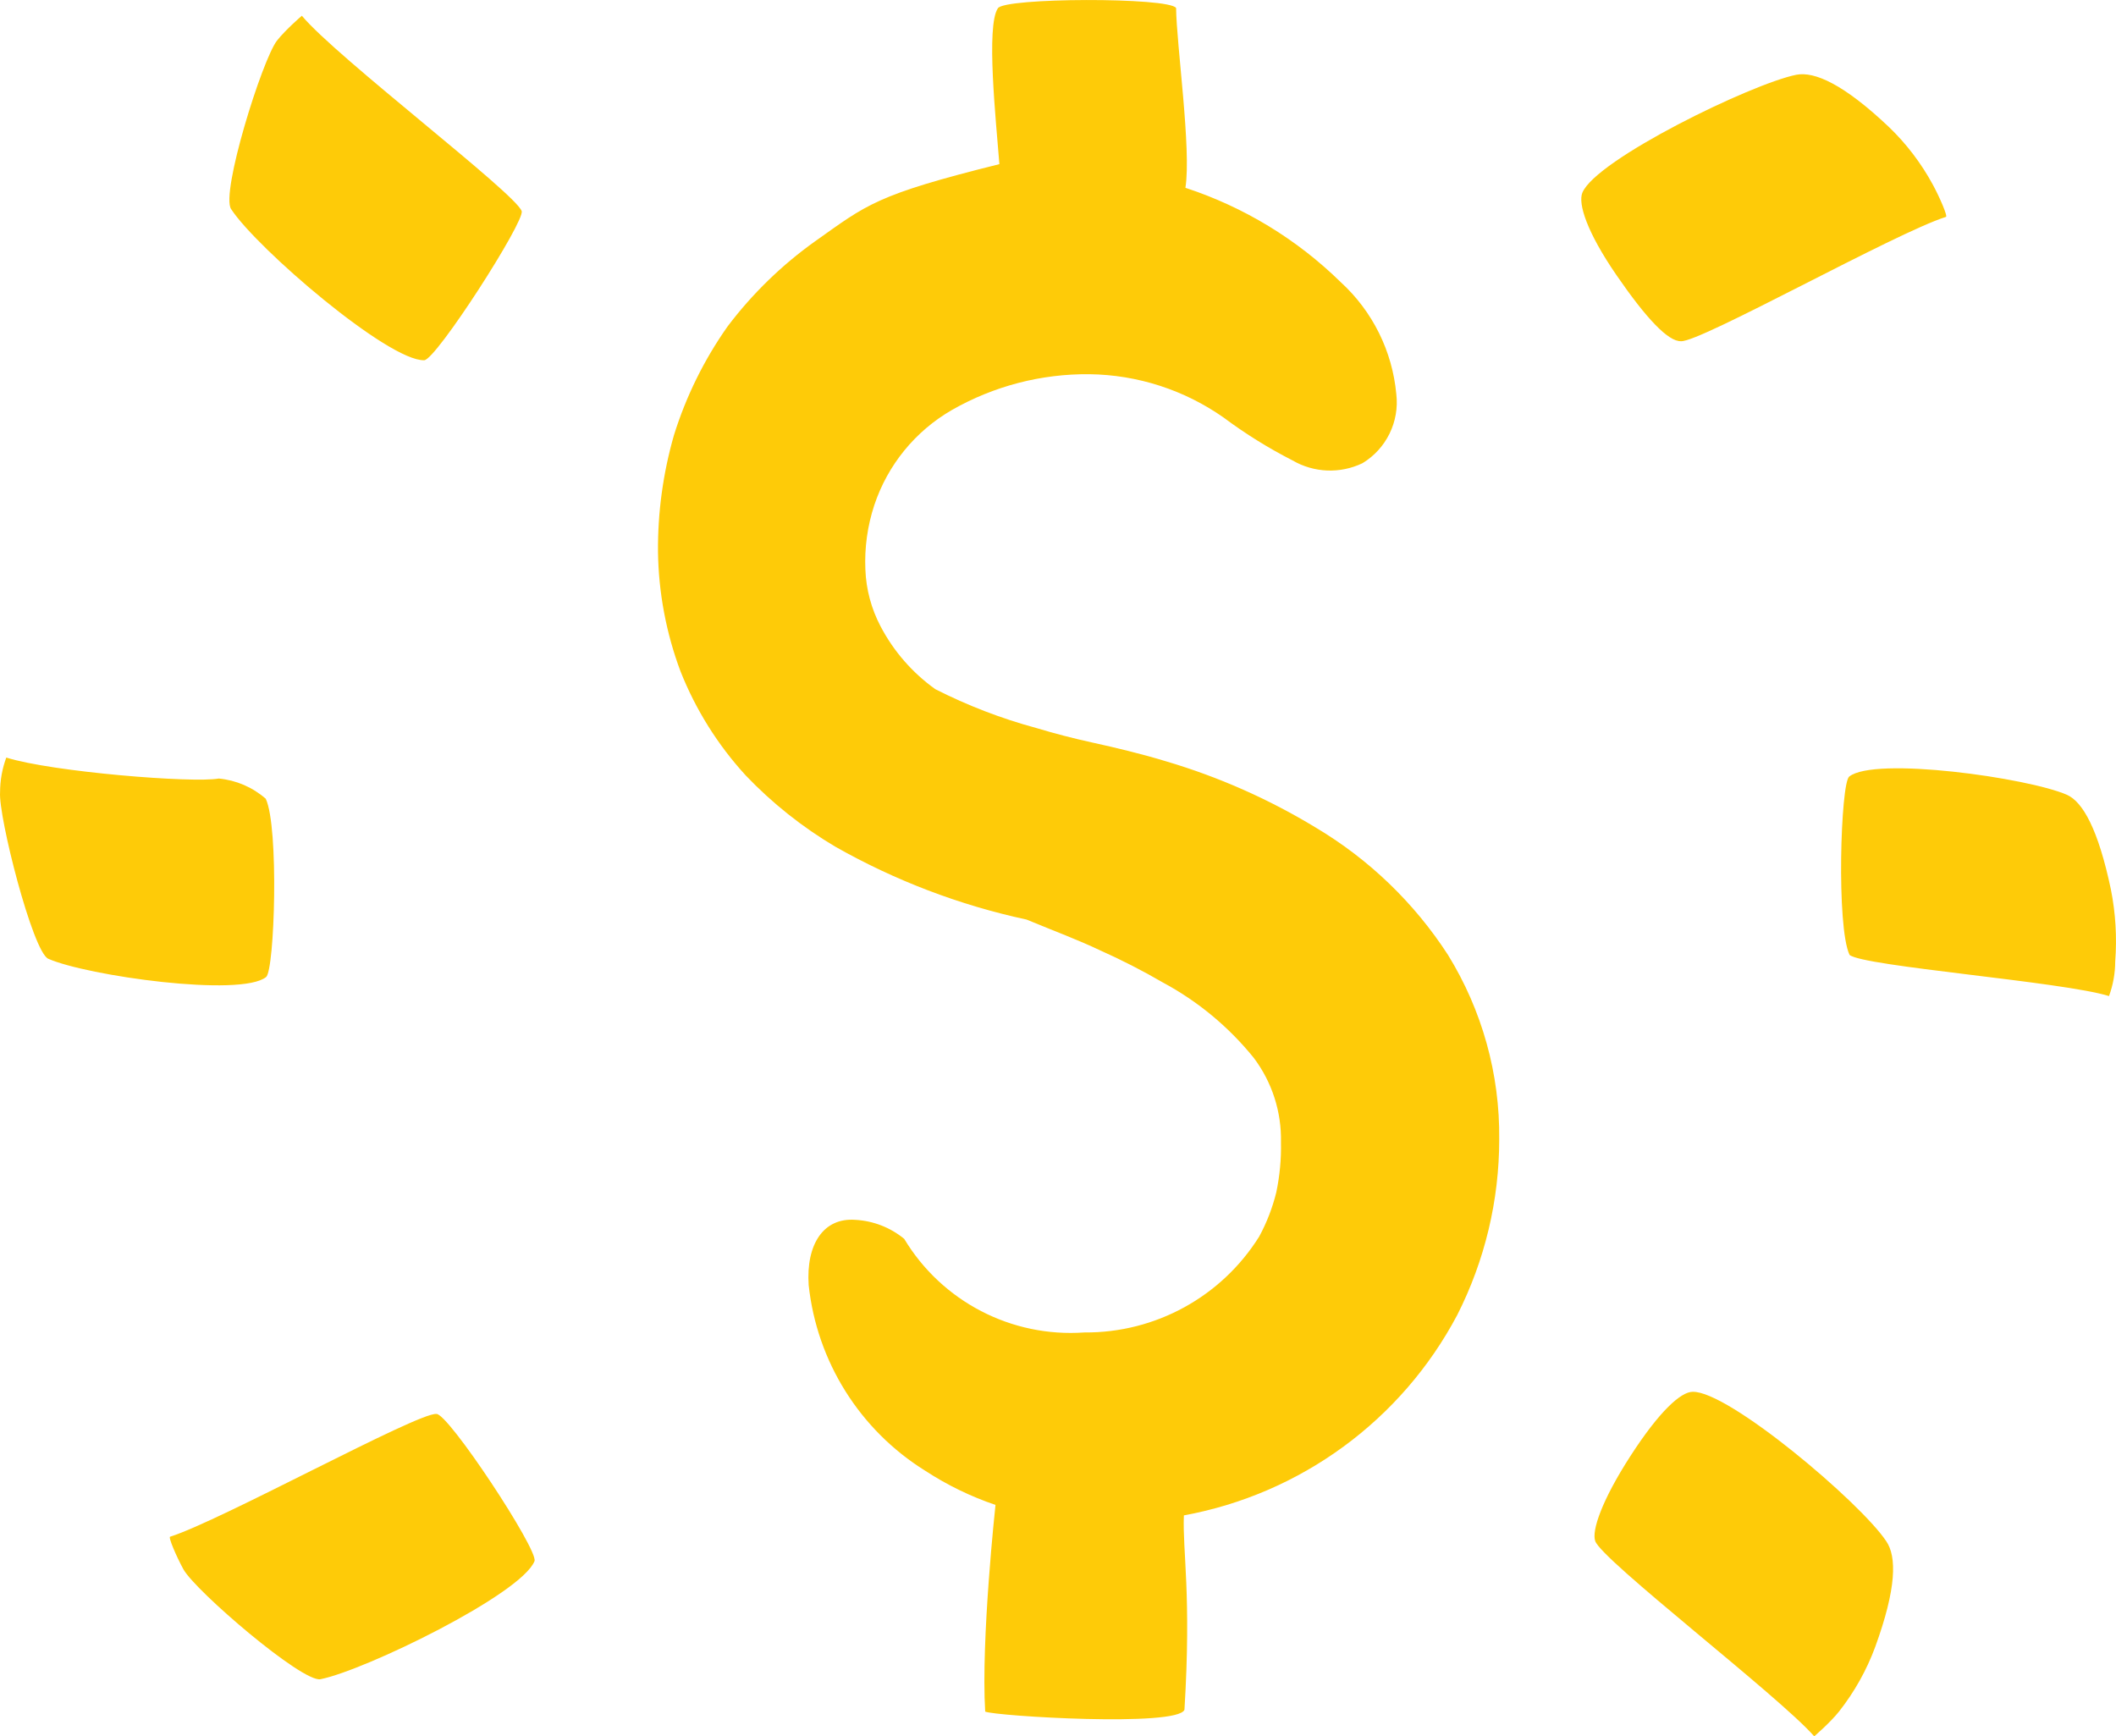 <svg version="1.1" id="图层_1" x="0px" y="0px" width="110.092px" height="90.336px" viewBox="0 0 110.092 90.336" enable-background="new 0 0 110.092 90.336" xml:space="preserve" xmlns="http://www.w3.org/2000/svg" xmlns:xlink="http://www.w3.org/1999/xlink" xmlns:xml="http://www.w3.org/XML/1998/namespace">
  <path fill="#FECB08" d="M96.229,49.68c-0.693-1.467-0.464-8.912-0.02-9.275c1.318-1.063,9.315,0.061,11.336,0.949
	c0.809,0.364,1.617,1.758,2.283,4.931c0.244,1.231,0.319,2.489,0.223,3.739c-0.002,0.613-0.111,1.223-0.323,1.799
	C107.343,51.074,96.914,50.277,96.229,49.68z M87.459,17.752c0.99,0.07,11.154-5.638,13.781-6.466c0.121,0-0.323-1.03-0.688-1.697
	c-0.599-1.1-1.361-2.102-2.263-2.971c-2.364-2.243-3.88-2.91-4.829-2.728c-2.324,0.465-10.439,4.414-11.135,6.143
	c-0.222,0.565,0.223,2.021,1.779,4.284C85.661,16.58,86.793,17.772,87.459,17.752z M94.391,90.336c0,0,0.828-0.707,1.293-1.293
	c0.798-1.014,1.432-2.145,1.879-3.355c1.111-3.051,1.132-4.707,0.566-5.516c-1.354-2.021-8.202-7.813-10.063-7.76
	c-0.606,0-1.718,0.99-3.233,3.334s-2.021,3.9-1.838,4.426C83.292,81.139,92.572,88.254,94.391,90.336z M0.327,39.414
	c-0.213,0.576-0.322,1.185-0.323,1.799c-0.097,1.25,1.697,8.305,2.506,8.668c2.021,0.891,10.018,2.014,11.336,0.951
	c0.444-0.365,0.674-7.811-0.02-9.276c-0.685-0.599-1.54-0.966-2.445-1.051C10.038,40.752,2.712,40.162,0.327,39.414z M16.675,87.365
	c2.324-0.465,10.439-4.414,11.134-6.143c0.222-0.566-4.526-7.76-5.112-7.658c-0.99-0.07-11.215,5.557-13.842,6.385
	c-0.121,0,0.323,1.031,0.687,1.697C10.151,82.756,15.725,87.547,16.675,87.365z M22.07,18.742c0.606,0,5.254-7.234,5.072-7.76
	C26.81,10.046,17.503,2.98,15.705,0.819c0,0-0.829,0.707-1.293,1.293c-0.768,0.985-2.95,7.961-2.385,8.77
	C13.381,12.943,20.208,18.796,22.07,18.742z M75.82,68.412c1.435-2.832,2.182-5.961,2.182-9.135
	c0.037-3.387-0.888-6.715-2.667-9.598c-1.756-2.711-4.114-4.979-6.89-6.629c-2.429-1.474-5.037-2.629-7.76-3.435
	c-1.253-0.384-2.688-0.728-3.799-0.97c-1.111-0.243-2.021-0.485-2.971-0.769c-1.816-0.491-3.576-1.169-5.254-2.021
	c-1.193-0.853-2.169-1.974-2.849-3.273c-0.48-0.912-0.75-1.92-0.788-2.95c-0.049-1.137,0.108-2.273,0.465-3.354
	c0.695-2.089,2.133-3.851,4.042-4.95c2.177-1.243,4.646-1.885,7.152-1.859c2.506,0.032,4.943,0.821,6.992,2.264
	c1.127,0.841,2.324,1.584,3.576,2.223c1.114,0.647,2.477,0.701,3.638,0.142c1.24-0.751,1.928-2.157,1.758-3.598
	c-0.206-2.231-1.235-4.306-2.89-5.819c-2.281-2.235-5.047-3.916-8.082-4.91c0.317-1.979-0.466-7.459-0.485-9.355
	c-0.364-0.566-8.992-0.546-9.275,0.02c-0.617,0.928-0.1,5.792,0.081,8.104c-6.443,1.603-6.876,2.093-9.598,4.021
	c-1.731,1.236-3.265,2.729-4.546,4.426c-1.219,1.729-2.16,3.639-2.789,5.658c-0.566,1.97-0.845,4.012-0.829,6.062
	c0.029,2.127,0.425,4.232,1.172,6.224c0.792,1.997,1.943,3.833,3.395,5.416c1.374,1.438,2.937,2.683,4.647,3.697
	c3.108,1.765,6.468,3.047,9.962,3.799c1.516,0.627,2.667,1.051,3.82,1.598c1.119,0.5,2.213,1.059,3.273,1.676
	c1.822,0.979,3.43,2.313,4.729,3.922c0.949,1.26,1.448,2.805,1.414,4.385c0.02,0.875-0.063,1.75-0.242,2.605
	c-0.197,0.803-0.496,1.578-0.89,2.305c-1.958,3.129-5.401,5.02-9.093,4.99c-3.793,0.271-7.417-1.611-9.376-4.869
	c-0.722-0.594-1.613-0.939-2.546-0.99c-1.657-0.121-2.566,1.273-2.425,3.395c0.427,3.98,2.663,7.543,6.062,9.658
	c1.14,0.744,2.368,1.342,3.658,1.779c0,0-0.761,7.002-0.536,10.754c0.57,0.236,10.002,0.813,10.367-0.096
	c0.368-6.006-0.104-8.211-0.03-10.113C67.684,77.725,72.926,73.883,75.82,68.412z" class="color c1"/>
</svg>